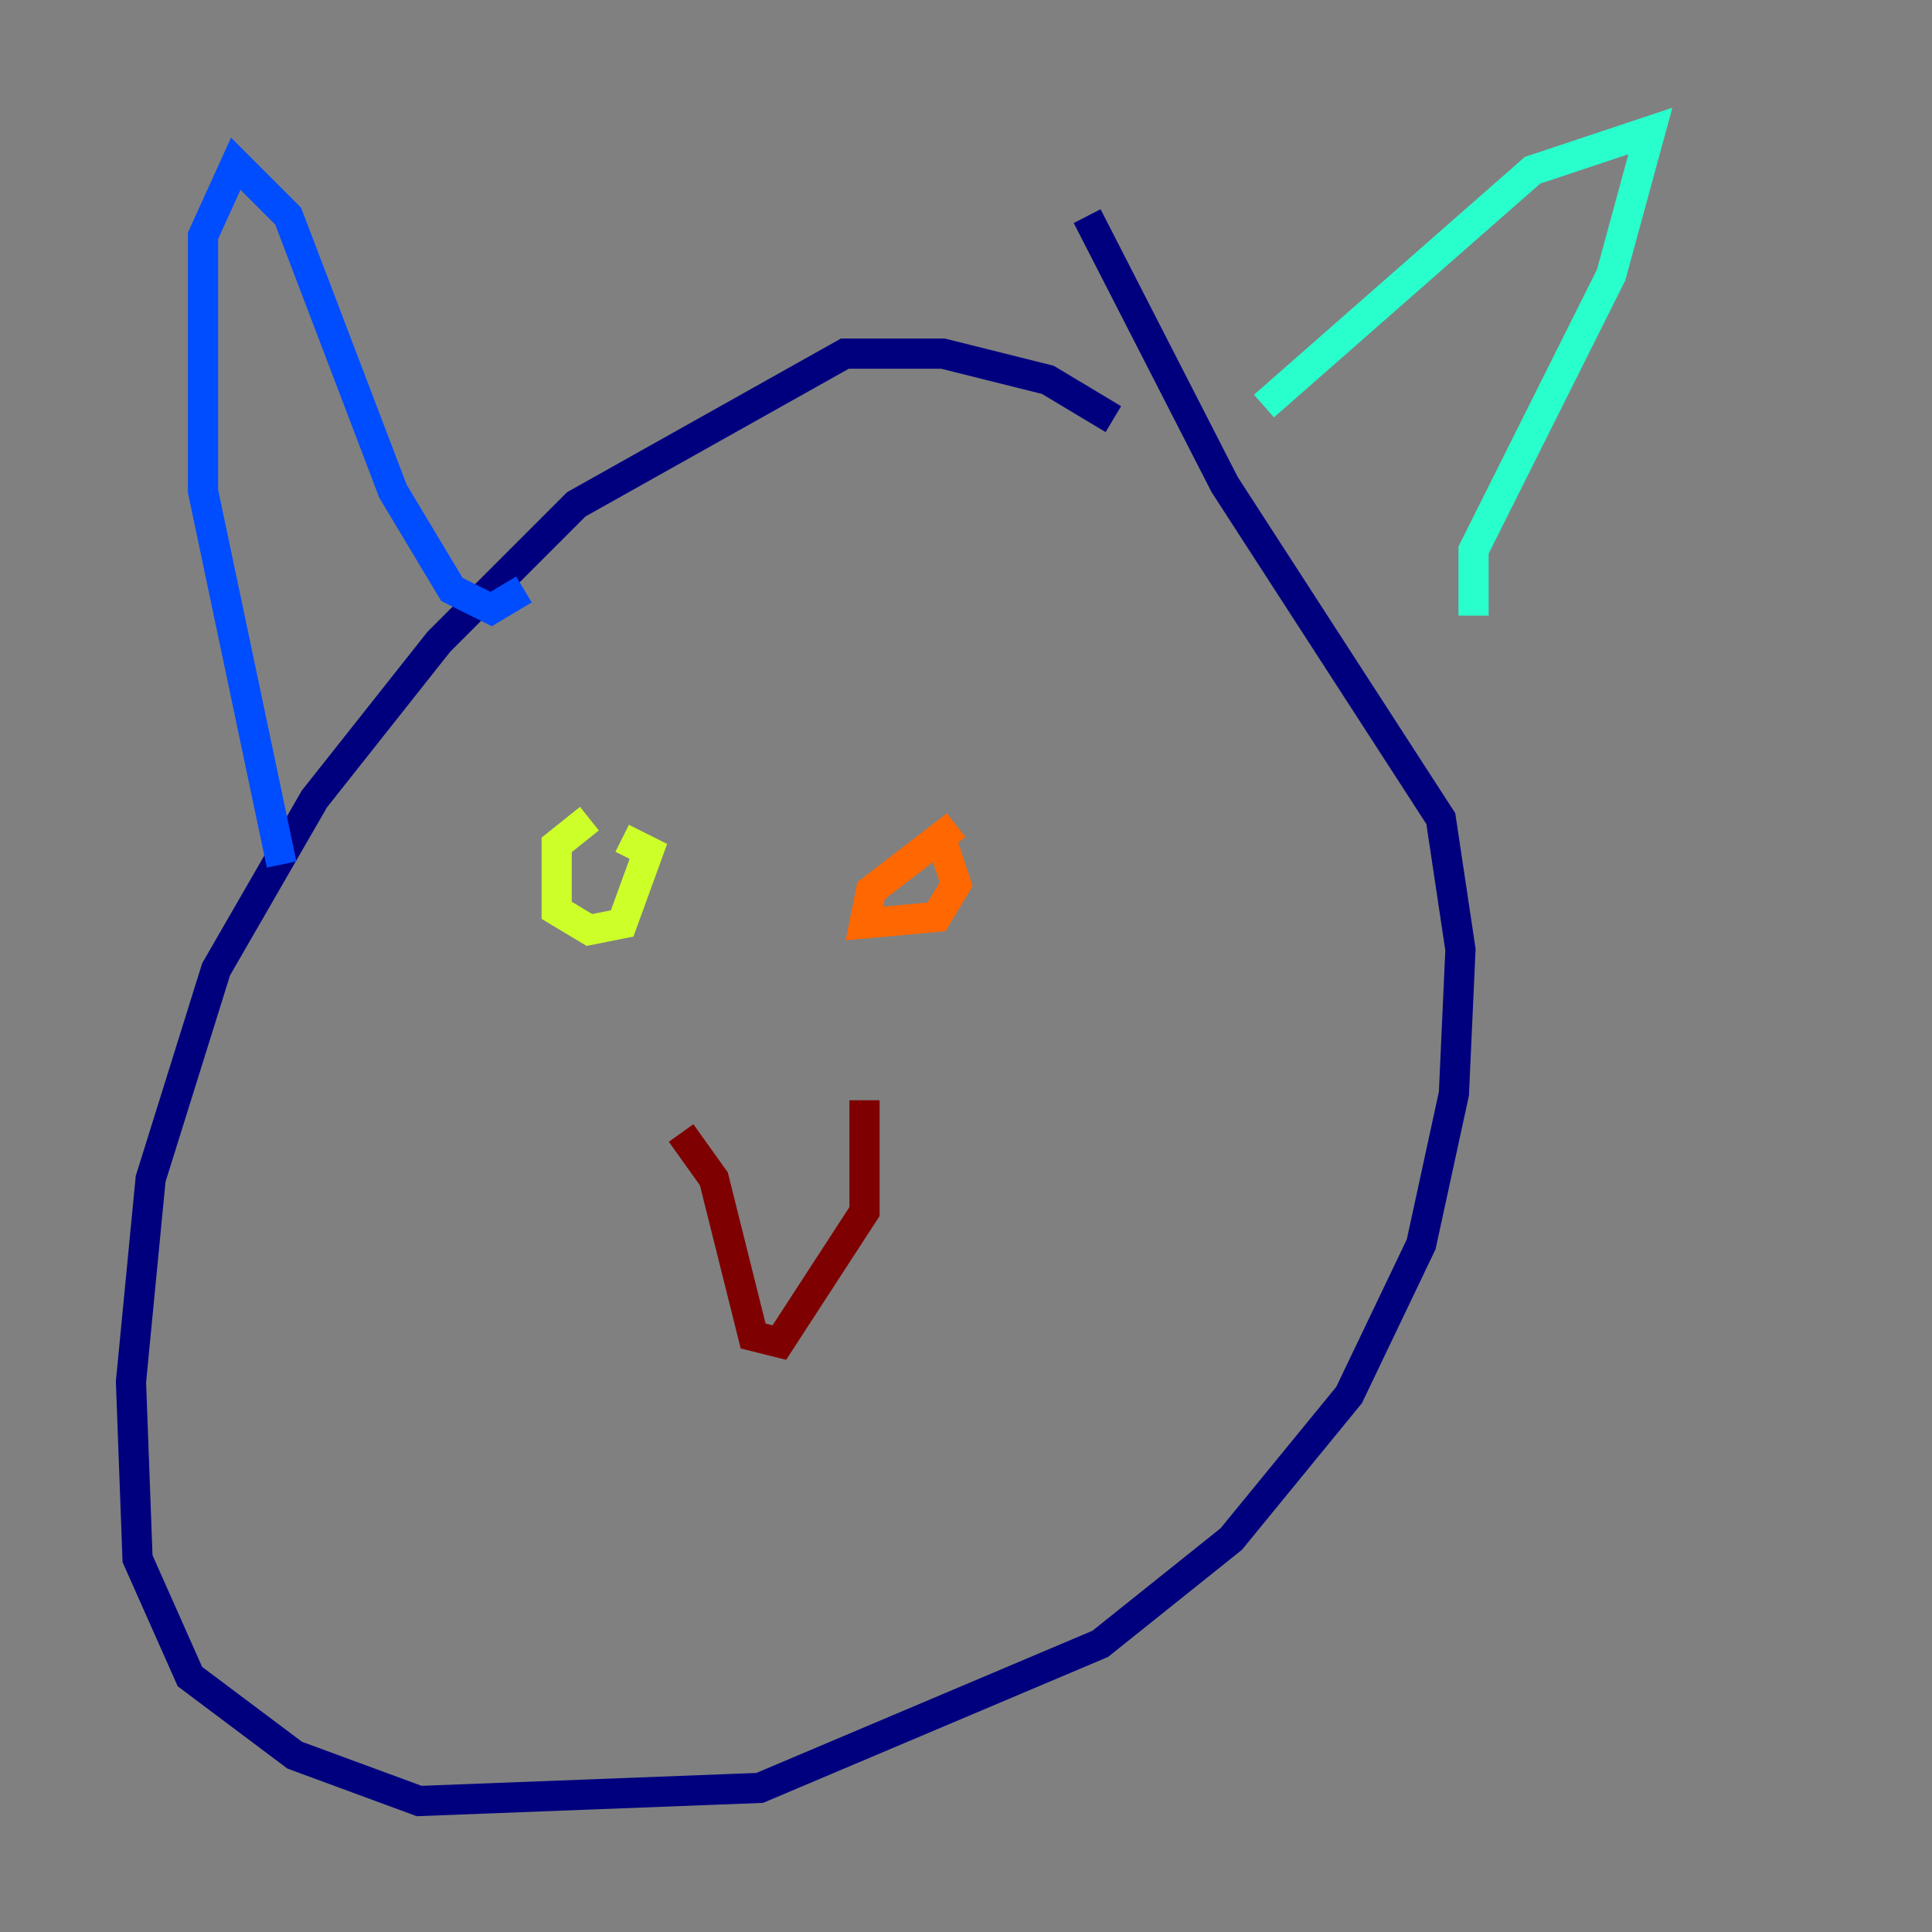 <?xml version="1.0" encoding="utf-8" ?>
<svg baseProfile="tiny" height="128" version="1.2" viewBox="0,0,128,128" width="128" xmlns="http://www.w3.org/2000/svg" xmlns:ev="http://www.w3.org/2001/xml-events" xmlns:xlink="http://www.w3.org/1999/xlink"><rect x="0" y="0" width="128" height="128" fill="#808080" stroke="none"/><defs /><polyline fill="none" points="73.763,27.77 69.424,25.166 62.481,23.43 55.973,23.43 38.183,33.41 29.071,42.522 20.827,52.936 14.319,64.217 9.98,78.102 8.678,91.552 9.112,103.268 12.583,111.078 19.525,116.285 27.77,119.322 50.332,118.454 72.895,108.909 81.573,101.966 89.383,92.42 94.156,82.441 96.325,72.461 96.759,62.915 95.458,54.237 81.139,32.108 72.027,14.319" stroke="#00007f" stroke-width="2" /><polyline fill="none" points="18.658,57.275 13.451,32.542 13.451,15.62 15.62,10.848 19.091,14.319 26.034,32.542 29.939,39.051 32.542,40.352 34.712,39.051" stroke="#004cff" stroke-width="2" /><polyline fill="none" points="83.742,26.902 101.532,11.281 109.342,8.678 106.739,18.224 97.627,36.447 97.627,40.786" stroke="#29ffcd" stroke-width="2" /><polyline fill="none" points="39.051,54.237 36.881,55.973 36.881,60.312 39.051,61.614 41.22,61.18 42.956,56.407 41.22,55.539" stroke="#cdff29" stroke-width="2" /><polyline fill="none" points="63.349,54.671 57.709,59.01 57.275,61.18 62.047,60.746 63.349,58.576 62.481,55.973" stroke="#ff6700" stroke-width="2" /><polyline fill="none" points="45.125,75.064 47.295,78.102 49.898,88.515 51.634,88.949 57.275,80.271 57.275,72.895" stroke="#7f0000" stroke-width="2" /></svg>